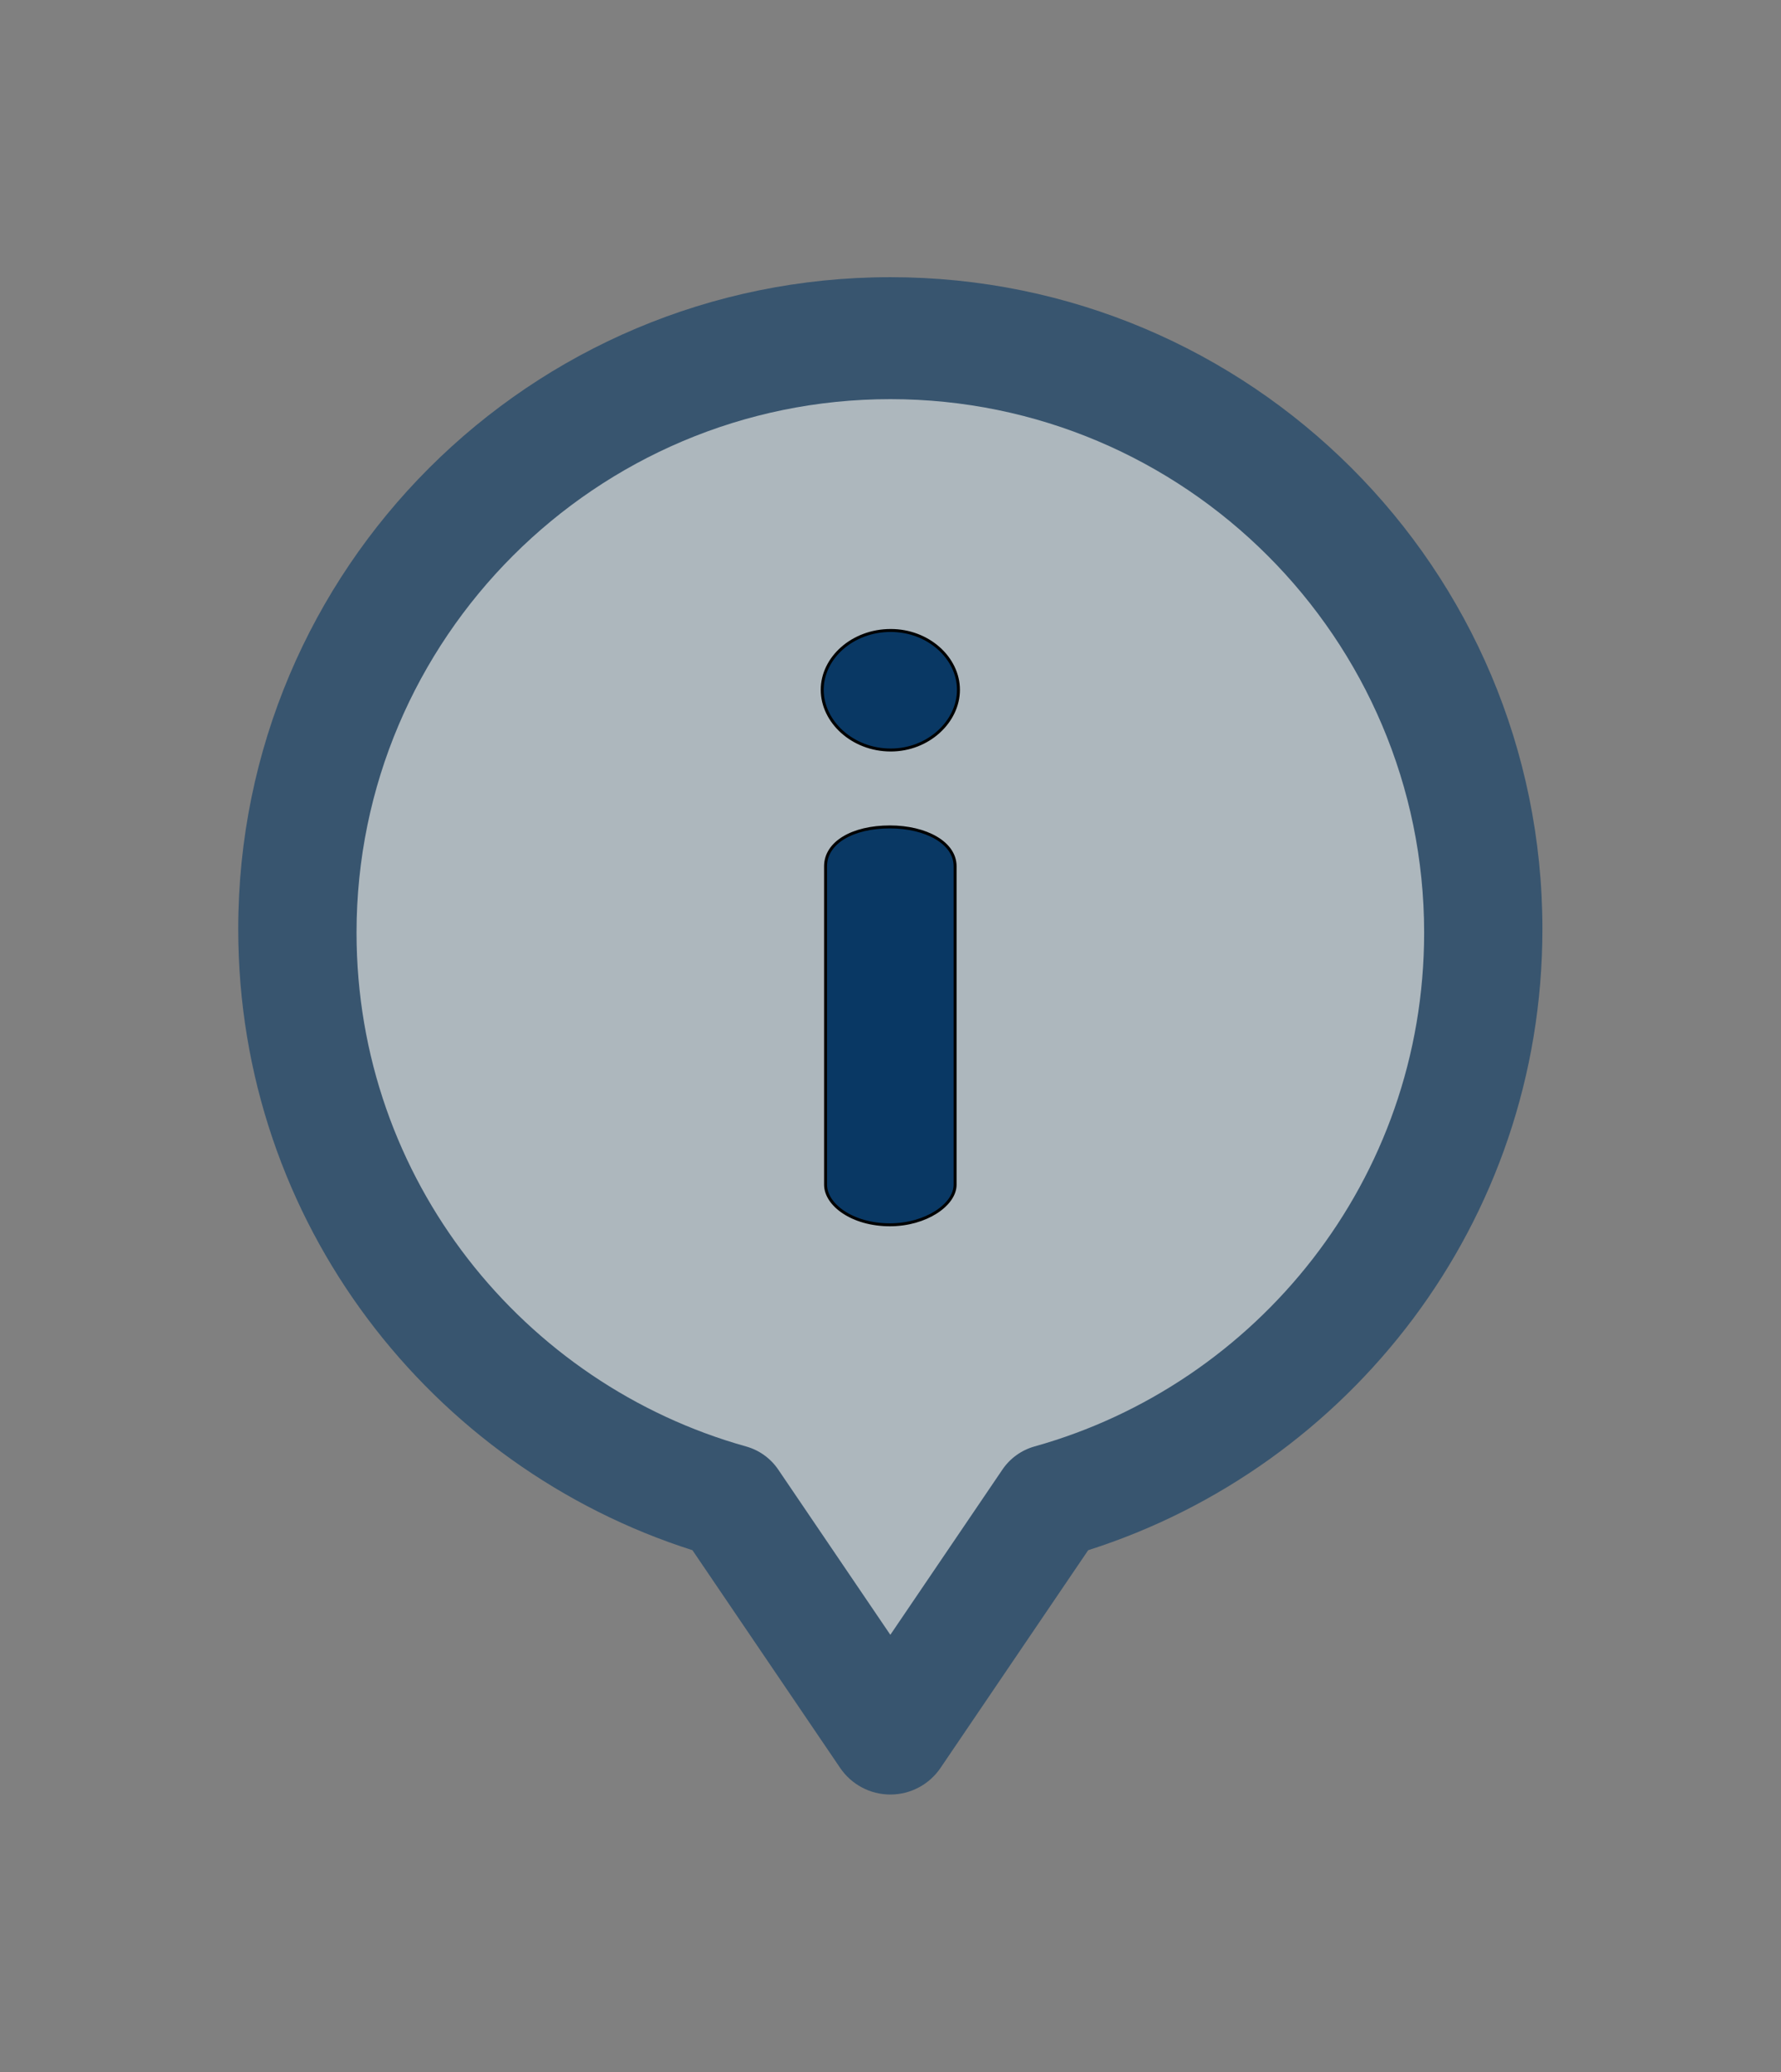 <?xml version="1.0" encoding="UTF-8" standalone="no"?>
<!-- Generator: Adobe Illustrator 19.0.0, SVG Export Plug-In . SVG Version: 6.00 Build 0)  -->

<svg
   xmlns:dc="http://purl.org/dc/elements/1.1/"
   xmlns:cc="http://creativecommons.org/ns#"
   xmlns:rdf="http://www.w3.org/1999/02/22-rdf-syntax-ns#"
   xmlns:svg="http://www.w3.org/2000/svg"
   xmlns="http://www.w3.org/2000/svg"
   xmlns:sodipodi="http://sodipodi.sourceforge.net/DTD/sodipodi-0.dtd"
   xmlns:inkscape="http://www.inkscape.org/namespaces/inkscape"
   version="1.1"
   id="Capa_1"
   x="0px"
   y="0px"
   viewBox="0 0 42.575 49.526"
   xml:space="preserve"
   sodipodi:docname="information.svg"
   width="42.575"
   height="49.526"
   inkscape:version="0.92.3 (2405546, 2018-03-11)"><rect x="0" y="0" width="42.575" height="49.526" fill="#808080" stroke="none"/><defs
   id="defs47">
	

		
	
			
			
			
		
	

		
	
			
			
			
		</defs><sodipodi:namedview
   pagecolor="#ffffff"
   bordercolor="#666666"
   borderopacity="1"
   objecttolerance="10"
   gridtolerance="10"
   guidetolerance="10"
   inkscape:pageopacity="0"
   inkscape:pageshadow="2"
   inkscape:window-width="1920"
   inkscape:window-height="1013"
   id="namedview45"
   showgrid="false"
   inkscape:zoom="3.6875"
   inkscape:cx="-19.157832"
   inkscape:cy="-20.876014"
   inkscape:window-x="1911"
   inkscape:window-y="-9"
   inkscape:window-maximized="1"
   inkscape:current-layer="Capa_1" />

<g
   id="g14"
   transform="translate(-35.177,0.913)">
</g>
<g
   id="g16"
   transform="translate(-35.177,0.913)">
</g>
<g
   id="g18"
   transform="translate(-35.177,0.913)">
</g>
<g
   id="g20"
   transform="translate(-35.177,0.913)">
</g>
<g
   id="g22"
   transform="translate(-35.177,0.913)">
</g>
<g
   id="g24"
   transform="translate(-35.177,0.913)">
</g>
<g
   id="g26"
   transform="translate(-35.177,0.913)">
</g>
<g
   id="g28"
   transform="translate(-35.177,0.913)">
</g>
<g
   id="g30"
   transform="translate(-35.177,0.913)">
</g>
<g
   id="g32"
   transform="translate(-35.177,0.913)">
</g>
<g
   id="g34"
   transform="translate(-35.177,0.913)">
</g>
<g
   id="g36"
   transform="translate(-35.177,0.913)">
</g>
<g
   id="g38"
   transform="translate(-35.177,0.913)">
</g>
<g
   id="g40"
   transform="translate(-35.177,0.913)">
</g>
<g
   id="g42"
   transform="translate(-35.177,0.913)">
</g>
<g
   id="g834"
   transform="matrix(0.66,0,0,0.66,5.695,6.625)"><path
     inkscape:connector-curvature="0"
     id="path860"
     d="M 23.619,0 C 10.564,0 0,10.559 0,23.605 0,34.251 7.005,43.091 16.452,46.101 l 5.35,7.885 c 0.409,0.602 1.089,0.963 1.817,0.963 0.728,0 1.409,-0.361 1.817,-0.963 l 5.349,-7.885 C 40.237,43.09 47.237,34.246 47.237,23.605 47.237,10.551 36.664,0 23.619,0 Z"
     style="color:#000000;font-style:normal;font-variant:normal;font-weight:normal;font-stretch:normal;font-size:medium;line-height:normal;font-family:sans-serif;font-variant-ligatures:normal;font-variant-position:normal;font-variant-caps:normal;font-variant-numeric:normal;font-variant-alternates:normal;font-feature-settings:normal;text-indent:0;text-align:start;text-decoration:none;text-decoration-line:none;text-decoration-style:solid;text-decoration-color:#000000;letter-spacing:normal;word-spacing:normal;text-transform:none;writing-mode:lr-tb;direction:ltr;text-orientation:mixed;dominant-baseline:auto;baseline-shift:baseline;text-anchor:start;white-space:normal;shape-padding:0;clip-rule:nonzero;display:inline;overflow:visible;visibility:visible;opacity:0.6;isolation:auto;mix-blend-mode:normal;color-interpolation:sRGB;color-interpolation-filters:linearRGB;solid-color:#000000;solid-opacity:1;vector-effect:none;fill:#083864;fill-opacity:0.996;fill-rule:nonzero;stroke:none;stroke-width:0.107;stroke-linecap:butt;stroke-linejoin:miter;stroke-miterlimit:4;stroke-dasharray:none;stroke-dashoffset:0;stroke-opacity:1;color-rendering:auto;image-rendering:auto;shape-rendering:auto;text-rendering:auto;enable-background:accumulate" /><path
     inkscape:connector-curvature="0"
     id="path895"
     d="m 23.619,4.417 c -10.66,0 -19.334,8.668 -19.334,19.32 0,8.948 6.055,16.355 14.109,18.607 0.476,0.133 0.889,0.43 1.166,0.839 l 4.059,5.982 4.059,-5.983 c 0.277,-0.409 0.69,-0.706 1.166,-0.839 8.045,-2.249 14.109,-9.65 14.109,-18.606 0,-10.653 -8.674,-19.32 -19.334,-19.32 z"
     style="color:#000000;font-style:normal;font-variant:normal;font-weight:normal;font-stretch:normal;font-size:medium;line-height:normal;font-family:sans-serif;font-variant-ligatures:normal;font-variant-position:normal;font-variant-caps:normal;font-variant-numeric:normal;font-variant-alternates:normal;font-feature-settings:normal;text-indent:0;text-align:start;text-decoration:none;text-decoration-line:none;text-decoration-style:solid;text-decoration-color:#000000;letter-spacing:normal;word-spacing:normal;text-transform:none;writing-mode:lr-tb;direction:ltr;text-orientation:mixed;dominant-baseline:auto;baseline-shift:baseline;text-anchor:start;white-space:normal;shape-padding:0;clip-rule:nonzero;display:inline;overflow:visible;visibility:visible;opacity:0.6;isolation:auto;mix-blend-mode:normal;color-interpolation:sRGB;color-interpolation-filters:linearRGB;solid-color:#000000;solid-opacity:1;vector-effect:none;fill:#fcf8f2;fill-opacity:1;fill-rule:nonzero;stroke:none;stroke-width:0.107;stroke-linecap:butt;stroke-linejoin:miter;stroke-miterlimit:4;stroke-dasharray:none;stroke-dashoffset:0;stroke-opacity:1;color-rendering:auto;image-rendering:auto;shape-rendering:auto;text-rendering:auto;enable-background:accumulate" /><path
     inkscape:connector-curvature="0"
     style="fill:#083864;fill-opacity:0.996;stroke:#000000;stroke-width:0.107;stroke-opacity:1"
     id="path951"
     d="m 23.604,19.908 c -1.362,0 -2.331,0.575 -2.331,1.423 v 11.533 c 0,0.726 0.969,1.453 2.331,1.453 1.302,0 2.361,-0.727 2.361,-1.453 V 21.331 c 0,-0.848 -1.059,-1.423 -2.361,-1.423 z" /><path
     inkscape:connector-curvature="0"
     style="fill:#083864;fill-opacity:0.996;stroke:#000000;stroke-width:0.107;stroke-opacity:1"
     id="path953"
     d="m 23.634,12.794 c -1.392,0 -2.482,0.999 -2.482,2.149 0,1.15 1.09,2.18 2.482,2.18 1.362,0 2.452,-1.029 2.452,-2.18 0,-1.15 -1.09,-2.149 -2.452,-2.149 z" /></g></svg>